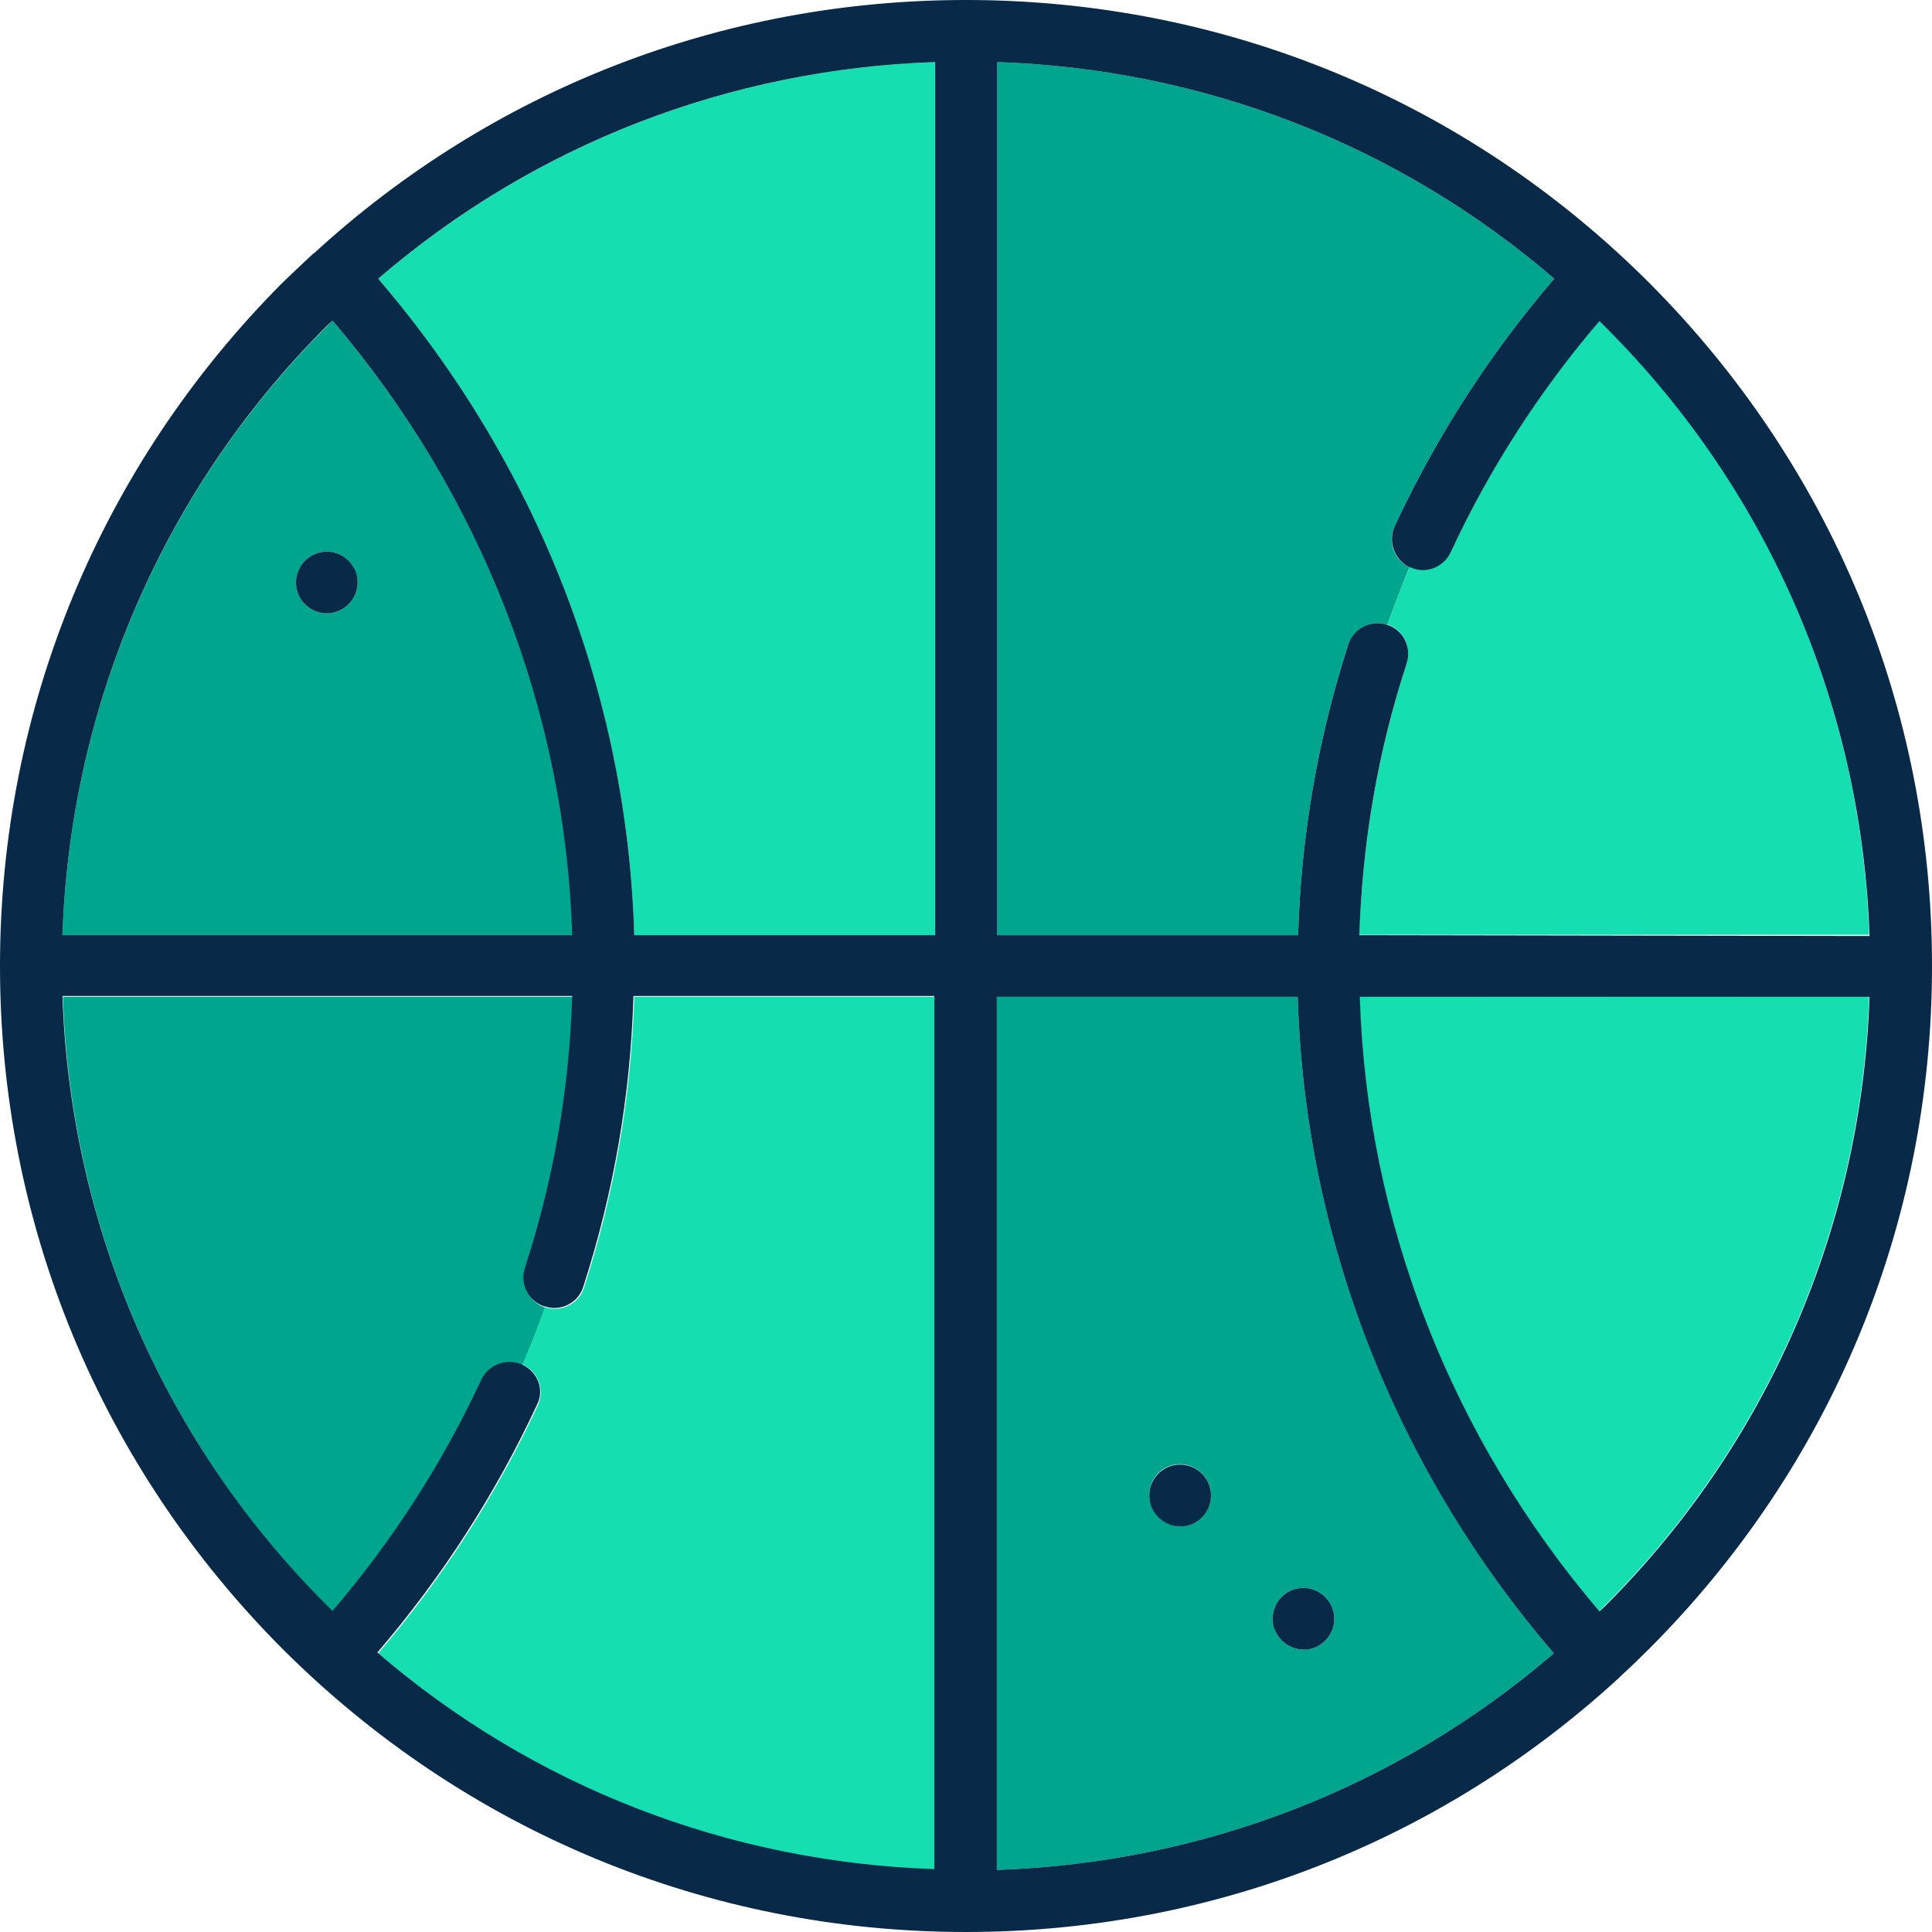 <?xml version="1.0" encoding="utf-8"?>
<!-- Generator: Adobe Illustrator 19.2.1, SVG Export Plug-In . SVG Version: 6.00 Build 0)  -->
<svg version="1.1" id="Capa_1" xmlns="http://www.w3.org/2000/svg" xmlns:xlink="http://www.w3.org/1999/xlink" x="0px" y="0px"
	 viewBox="0 0 470 470" style="enable-background:new 0 0 470 470;" xml:space="preserve">
<style type="text/css">
	.st0{fill:#00A58D;}
	.st1{fill:#15DEB0;}
	.st2{fill:#082947;}
</style>
<g>
	<path class="st0" d="M127.8,308.6c6.9-21.4,10.8-43.6,11.5-66.1h-124c1.8,53.8,23.2,107.1,64.2,148.1c0.5,0.5,1,1,1.5,1.5
		c14.7-17.2,26.8-36.1,36.2-56.3c1.7-3.7,6.1-5.4,9.9-3.7c2-4.6,3.8-9.3,5.5-14C128.7,316.7,126.6,312.5,127.8,308.6z"/>
	<path class="st0" d="M139.3,227.5C137.6,172.8,117,120.3,80.9,78c-0.5,0.5-1,1-1.5,1.5c-41,41-62.4,94.2-64.2,148.1H139.3z
		 M79.5,134.2c2.7,0,5,1.4,6.3,3.5c0.7,1.2,1.2,2.5,1.2,4c0,4.1-3.4,7.5-7.5,7.5c-1.6,0-3-0.5-4.2-1.3c-2-1.3-3.3-3.6-3.3-6.2
		C72,137.6,75.4,134.2,79.5,134.2z"/>
	<path class="st0" d="M342.9,138c-3.8-1.7-5.4-6.2-3.6-10c10.1-21.7,23.1-41.9,38.8-60.2c-37.9-32.6-85.3-51-135.5-52.7v212.4h73.2
		c0.7-24.1,4.8-47.9,12.2-70.7c1.3-3.9,5.5-6.1,9.4-4.8c0,0,0.1,0,0.1,0C339.2,147.3,341,142.6,342.9,138
		C342.9,138,342.9,138,342.9,138z"/>
	<path class="st0" d="M315.7,242.5h-73.2v212.4c50.2-1.7,97.6-20.1,135.5-52.7C339.4,357.1,317.4,300.9,315.7,242.5z M287.9,371.2
		c-0.3,0-0.5,0-0.8,0c-0.8,0-1.5-0.1-2.2-0.3c-2.1-0.7-3.8-2.2-4.7-4.2c-0.4-0.9-0.6-1.9-0.6-3c0-0.8,0.1-1.5,0.3-2.2
		c0.9-3.1,3.8-5.3,7.2-5.3c4.1,0,7.5,3.4,7.5,7.5C294.6,367.7,291.6,370.9,287.9,371.2z M317.1,401.3c-0.7,0-1.4-0.1-2-0.3
		c-2.1-0.6-3.9-2.1-4.8-4.1c-0.4-0.9-0.7-2-0.7-3.1c0-0.8,0.1-1.6,0.4-2.4c1-3,3.8-5.1,7.1-5.1c4.1,0,7.5,3.4,7.5,7.5
		c0,3.9-3,7.1-6.7,7.5C317.6,401.3,317.4,401.3,317.1,401.3z"/>
	<path class="st1" d="M92,402.2c37.9,32.5,85.3,51,135.5,52.7V242.5h-73.2c-0.7,24.1-4.8,47.8-12.2,70.7c-1,3.2-4,5.2-7.1,5.2
		c-0.8,0-1.5-0.1-2.3-0.4c0,0-0.1,0-0.1,0c-1.7,4.7-3.5,9.4-5.5,14c0,0,0.1,0,0.1,0c3.8,1.7,5.4,6.2,3.6,10
		C120.7,363.7,107.7,383.9,92,402.2z"/>
	<path class="st1" d="M154.3,227.5h73.2V15.1C177.2,16.8,129.9,35.3,92,67.8C130.6,112.9,152.6,169.1,154.3,227.5z"/>
	<path class="st1" d="M330.7,242.5c1.7,54.7,22.2,107.2,58.3,149.5c0.5-0.5,1-1,1.5-1.5c41-41,62.4-94.3,64.2-148.1L330.7,242.5
		L330.7,242.5z"/>
	<path class="st1" d="M389.1,78c-14.7,17.2-26.8,36.1-36.2,56.3c-1.3,2.7-4,4.3-6.8,4.3c-1,0-2.1-0.2-3.1-0.7c-2,4.6-3.8,9.3-5.5,14
		c3.9,1.3,6,5.5,4.7,9.4c-6.9,21.4-10.8,43.6-11.5,66.1h124c-1.8-53.8-23.2-107.1-64.2-148.1C390.1,78.9,389.6,78.5,389.1,78z"/>
	<path class="st2" d="M470,235.1C470,235.1,470,235,470,235.1c0-0.1,0-0.1,0-0.2c0-62.7-24.5-121.7-68.8-166.1
		C356.8,24.4,297.8,0,235,0C175.7,0,119.8,21.8,76.4,61.6c0,0,0,0-0.1,0c0,0-0.1,0.1-0.1,0.1c-2.5,2.3-5,4.7-7.5,7.1
		C24.5,113.2,0,172.2,0,235c0,62.8,24.5,121.8,68.8,166.2C113.2,445.5,172.2,470,235,470c59.2,0,115.1-21.8,158.5-61.5
		c0,0,0.1,0,0.1-0.1c0,0,0.1-0.1,0.1-0.1c2.5-2.3,5-4.7,7.4-7.1C445.5,356.8,470,297.8,470,235.1z M389.1,392
		c-36.1-42.3-56.6-94.9-58.3-149.5h124c-1.8,53.8-23.2,107.1-64.2,148.1C390.1,391.1,389.6,391.5,389.1,392z M127.1,332
		C127.1,332,127.1,332,127.1,332c-3.8-1.7-8.2-0.1-10,3.6c-9.4,20.3-21.6,39.2-36.2,56.3c-0.5-0.5-1-1-1.5-1.5
		c-41-41-62.4-94.3-64.2-148.1h124c-0.7,22.5-4.5,44.7-11.5,66.1c-1.3,3.9,0.8,8.1,4.7,9.4c0,0,0.1,0,0.1,0c0.8,0.2,1.5,0.4,2.3,0.4
		c3.2,0,6.1-2,7.1-5.2c7.4-22.9,11.5-46.6,12.2-70.7h73.2v212.4c-50.2-1.7-97.6-20.1-135.5-52.7c15.7-18.3,28.7-38.5,38.8-60.2
		C132.5,338.2,130.9,333.8,127.1,332z M80.9,78c36.1,42.3,56.6,94.9,58.3,149.5h-124c1.8-53.8,23.2-107.1,64.2-148.1
		C79.9,78.9,80.4,78.5,80.9,78z M227.5,227.5h-73.2c-1.7-58.4-23.6-114.6-62.3-159.7c37.9-32.6,85.3-51,135.5-52.7L227.5,227.5
		L227.5,227.5z M242.5,242.5h73.2c1.7,58.4,23.6,114.6,62.3,159.7c-37.9,32.6-85.3,51-135.5,52.7V242.5z M330.7,227.5
		c0.7-22.5,4.5-44.7,11.5-66.1c1.3-3.9-0.8-8.1-4.7-9.4c0,0-0.1,0-0.1,0c-3.9-1.3-8.2,0.9-9.4,4.8c-7.4,22.9-11.5,46.6-12.2,70.7
		h-73.2V15.1c50.2,1.7,97.6,20.1,135.5,52.7c-15.7,18.3-28.7,38.5-38.8,60.2c-1.7,3.8-0.1,8.2,3.6,10c0,0,0.1,0,0.1,0
		c1,0.4,2,0.7,3.1,0.7c2.8,0,5.5-1.6,6.8-4.3c9.4-20.3,21.6-39.2,36.2-56.3c0.5,0.5,1,1,1.5,1.5c41,41,62.4,94.3,64.2,148.1
		L330.7,227.5L330.7,227.5z"/>
	<path class="st2" d="M79.5,134.2c-4.1,0-7.5,3.4-7.5,7.5c0,2.6,1.3,4.9,3.3,6.2c1.2,0.8,2.6,1.3,4.2,1.3c4.1,0,7.5-3.4,7.5-7.5
		c0-1.5-0.4-2.9-1.2-4C84.5,135.6,82.2,134.2,79.5,134.2z"/>
	<path class="st2" d="M287.1,356.3c-3.4,0-6.2,2.2-7.2,5.3c-0.2,0.7-0.3,1.5-0.3,2.2c0,1.1,0.2,2.1,0.6,3c0.9,2,2.6,3.5,4.7,4.2
		c0.7,0.2,1.5,0.3,2.2,0.3c0.3,0,0.5,0,0.8,0c3.8-0.4,6.7-3.6,6.7-7.5C294.6,359.6,291.2,356.3,287.1,356.3z"/>
	<path class="st2" d="M324.6,393.8c0-4.1-3.4-7.5-7.5-7.5c-3.3,0-6.1,2.1-7.1,5.1c-0.3,0.8-0.4,1.6-0.4,2.4c0,1.1,0.2,2.2,0.7,3.1
		c0.9,2,2.7,3.5,4.8,4.1c0.6,0.2,1.3,0.3,2,0.3c0.3,0,0.5,0,0.8,0C321.6,400.9,324.6,397.7,324.6,393.8z"/>
</g>
</svg>
